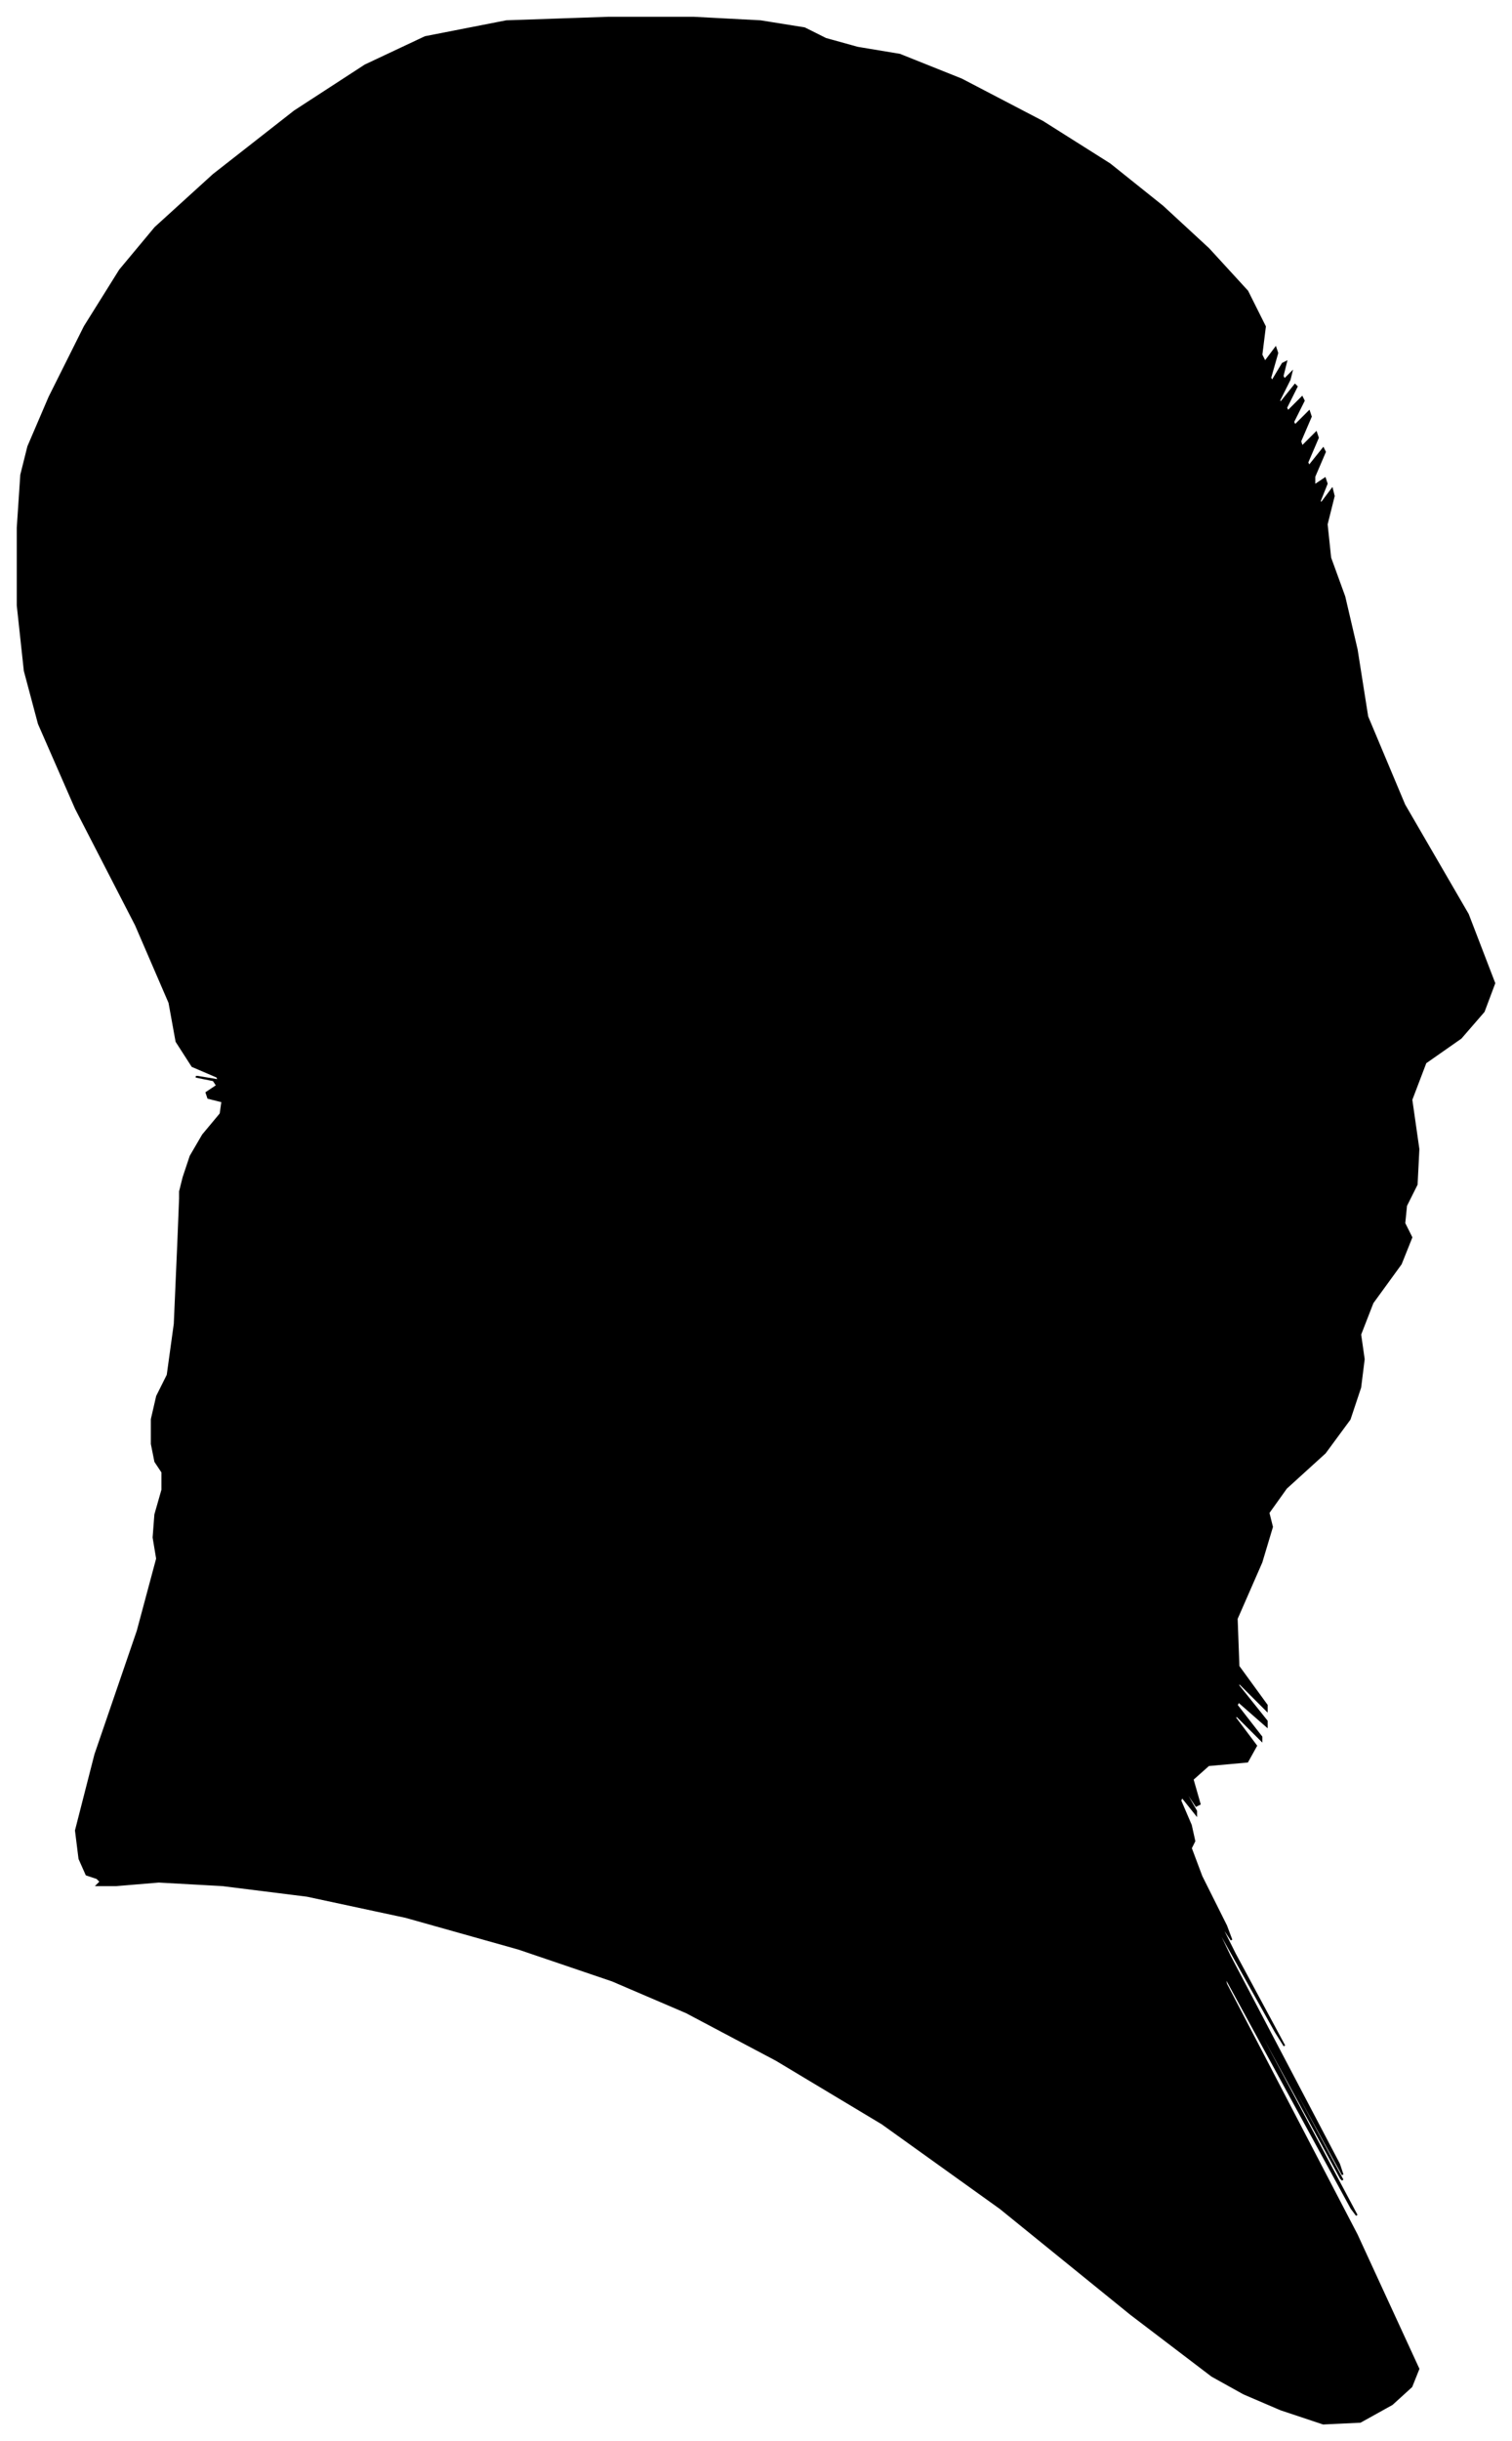 <?xml version="1.0" encoding="UTF-8"?>
<svg xmlns="http://www.w3.org/2000/svg" viewBox="372.00 269.00 857.00 1383.00">
  <path d="M 476.00 936.00 L 480.00 924.00 L 487.00 912.00 L 497.00 900.00 L 498.00 893.00 L 490.00 891.00 L 489.00 888.00 L 495.00 884.00 L 493.00 881.00 L 483.00 879.00 L 484.00 879.00 L 496.00 881.00 L 495.00 879.00 L 481.00 873.00 L 472.00 859.00 L 468.00 837.00 L 449.00 793.00 L 415.00 727.00 L 394.00 679.00 L 386.00 649.00 L 382.00 612.00 L 382.00 568.00 L 384.00 538.00 L 388.00 522.00 L 400.00 494.00 L 420.00 454.00 L 440.00 422.00 L 460.00 398.00 L 493.00 368.00 L 539.00 332.00 L 579.00 306.00 L 613.00 290.00 L 659.00 281.00 L 717.00 279.00 L 765.00 279.00 L 803.00 281.00 L 828.00 285.00 L 840.00 291.00 L 858.00 296.00 L 882.00 300.00 L 917.00 314.00 L 963.00 338.00 L 1001.00 362.00 L 1031.00 386.00 L 1057.00 410.00 L 1079.00 434.00 L 1089.00 454.00 L 1087.00 470.00 L 1089.00 474.00 L 1095.00 466.00 L 1096.00 469.00 L 1092.00 483.00 L 1093.00 485.00 L 1099.00 475.00 L 1101.00 474.00 L 1099.00 482.00 L 1100.00 484.00 L 1104.00 480.00 L 1103.00 484.00 L 1097.00 496.00 L 1098.00 497.00 L 1106.00 487.00 L 1107.00 488.00 L 1101.00 500.00 L 1102.00 502.00 L 1110.00 494.00 L 1111.00 496.00 L 1105.00 508.00 L 1106.00 510.00 L 1114.00 502.00 L 1115.00 505.00 L 1109.00 519.00 L 1110.00 522.00 L 1118.00 514.00 L 1119.00 517.00 L 1113.00 531.00 L 1114.00 533.00 L 1122.00 523.00 L 1123.00 525.00 L 1117.00 539.00 L 1117.00 544.00 L 1123.00 540.00 L 1124.00 543.00 L 1120.00 553.00 L 1121.00 554.00 L 1127.00 546.00 L 1128.00 550.00 L 1124.00 566.00 L 1126.00 585.00 L 1134.00 607.00 L 1141.00 637.00 L 1147.00 675.00 L 1168.00 725.00 L 1204.00 787.00 L 1219.00 826.00 L 1213.00 842.00 L 1200.00 857.00 L 1180.00 871.00 L 1172.00 892.00 L 1176.00 920.00 L 1175.00 940.00 L 1169.00 952.00 L 1168.00 962.00 L 1172.00 970.00 L 1166.00 985.00 L 1150.00 1007.00 L 1143.00 1025.00 L 1145.00 1039.00 L 1143.00 1055.00 L 1137.00 1073.00 L 1123.00 1092.00 L 1101.00 1112.00 L 1091.00 1126.00 L 1093.00 1134.00 L 1087.00 1154.00 L 1073.00 1186.00 L 1074.00 1213.00 L 1090.00 1235.00 L 1090.00 1238.00 L 1074.00 1222.00 L 1074.00 1224.00 L 1090.00 1244.00 L 1090.00 1247.00 L 1074.00 1233.00 L 1073.00 1235.00 L 1087.00 1253.00 L 1087.00 1255.00 L 1073.00 1241.00 L 1072.00 1242.00 L 1084.00 1258.00 L 1079.00 1267.00 L 1057.00 1269.00 L 1048.00 1277.00 L 1052.00 1291.00 L 1050.00 1292.00 L 1042.00 1280.00 L 1042.00 1281.00 L 1050.00 1295.00 L 1050.00 1297.00 L 1042.00 1287.00 L 1041.00 1289.00 L 1047.00 1303.00 L 1049.00 1312.00 L 1047.00 1316.00 L 1053.00 1332.00 L 1067.00 1360.00 L 1070.00 1368.00 L 1062.00 1356.00 L 1072.00 1376.00 L 1100.00 1428.00 L 1095.00 1420.00 L 1057.00 1352.00 L 1069.00 1377.00 L 1131.00 1495.00 L 1133.00 1501.00 L 1075.00 1395.00 L 1075.00 1396.00 L 1133.00 1504.00 L 1132.00 1503.00 L 1072.00 1393.00 L 1075.00 1400.00 L 1141.00 1524.00 L 1138.00 1520.00 L 1066.00 1388.00 L 1067.00 1393.00 L 1141.00 1535.00 L 1176.00 1611.00 L 1172.00 1621.00 L 1161.00 1631.00 L 1143.00 1641.00 L 1122.00 1642.00 L 1098.00 1634.00 L 1077.00 1625.00 L 1059.00 1615.00 L 1013.00 1580.00 L 939.00 1520.00 L 872.00 1472.00 L 812.00 1436.00 L 761.00 1409.00 L 719.00 1391.00 L 666.00 1373.00 L 602.00 1355.00 L 546.00 1343.00 L 498.00 1337.00 L 462.00 1335.00 L 438.00 1337.00 L 427.00 1337.00 L 429.00 1335.00 L 427.00 1333.00 L 421.00 1331.00 L 417.00 1322.00 L 415.00 1306.00 L 426.00 1263.00 L 450.00 1193.00 L 461.00 1152.00 L 459.00 1140.00 L 460.00 1127.00 L 464.00 1113.00 L 464.00 1103.00 L 460.00 1097.00 L 458.00 1087.00 L 458.00 1073.00 L 461.00 1060.00 L 467.00 1048.00 L 471.00 1019.00 L 473.00 973.00 L 474.00 948.00 L 474.00 944.00 L 476.00 936.00 Z" fill="black" stroke="black" stroke-width="1"/>
</svg>